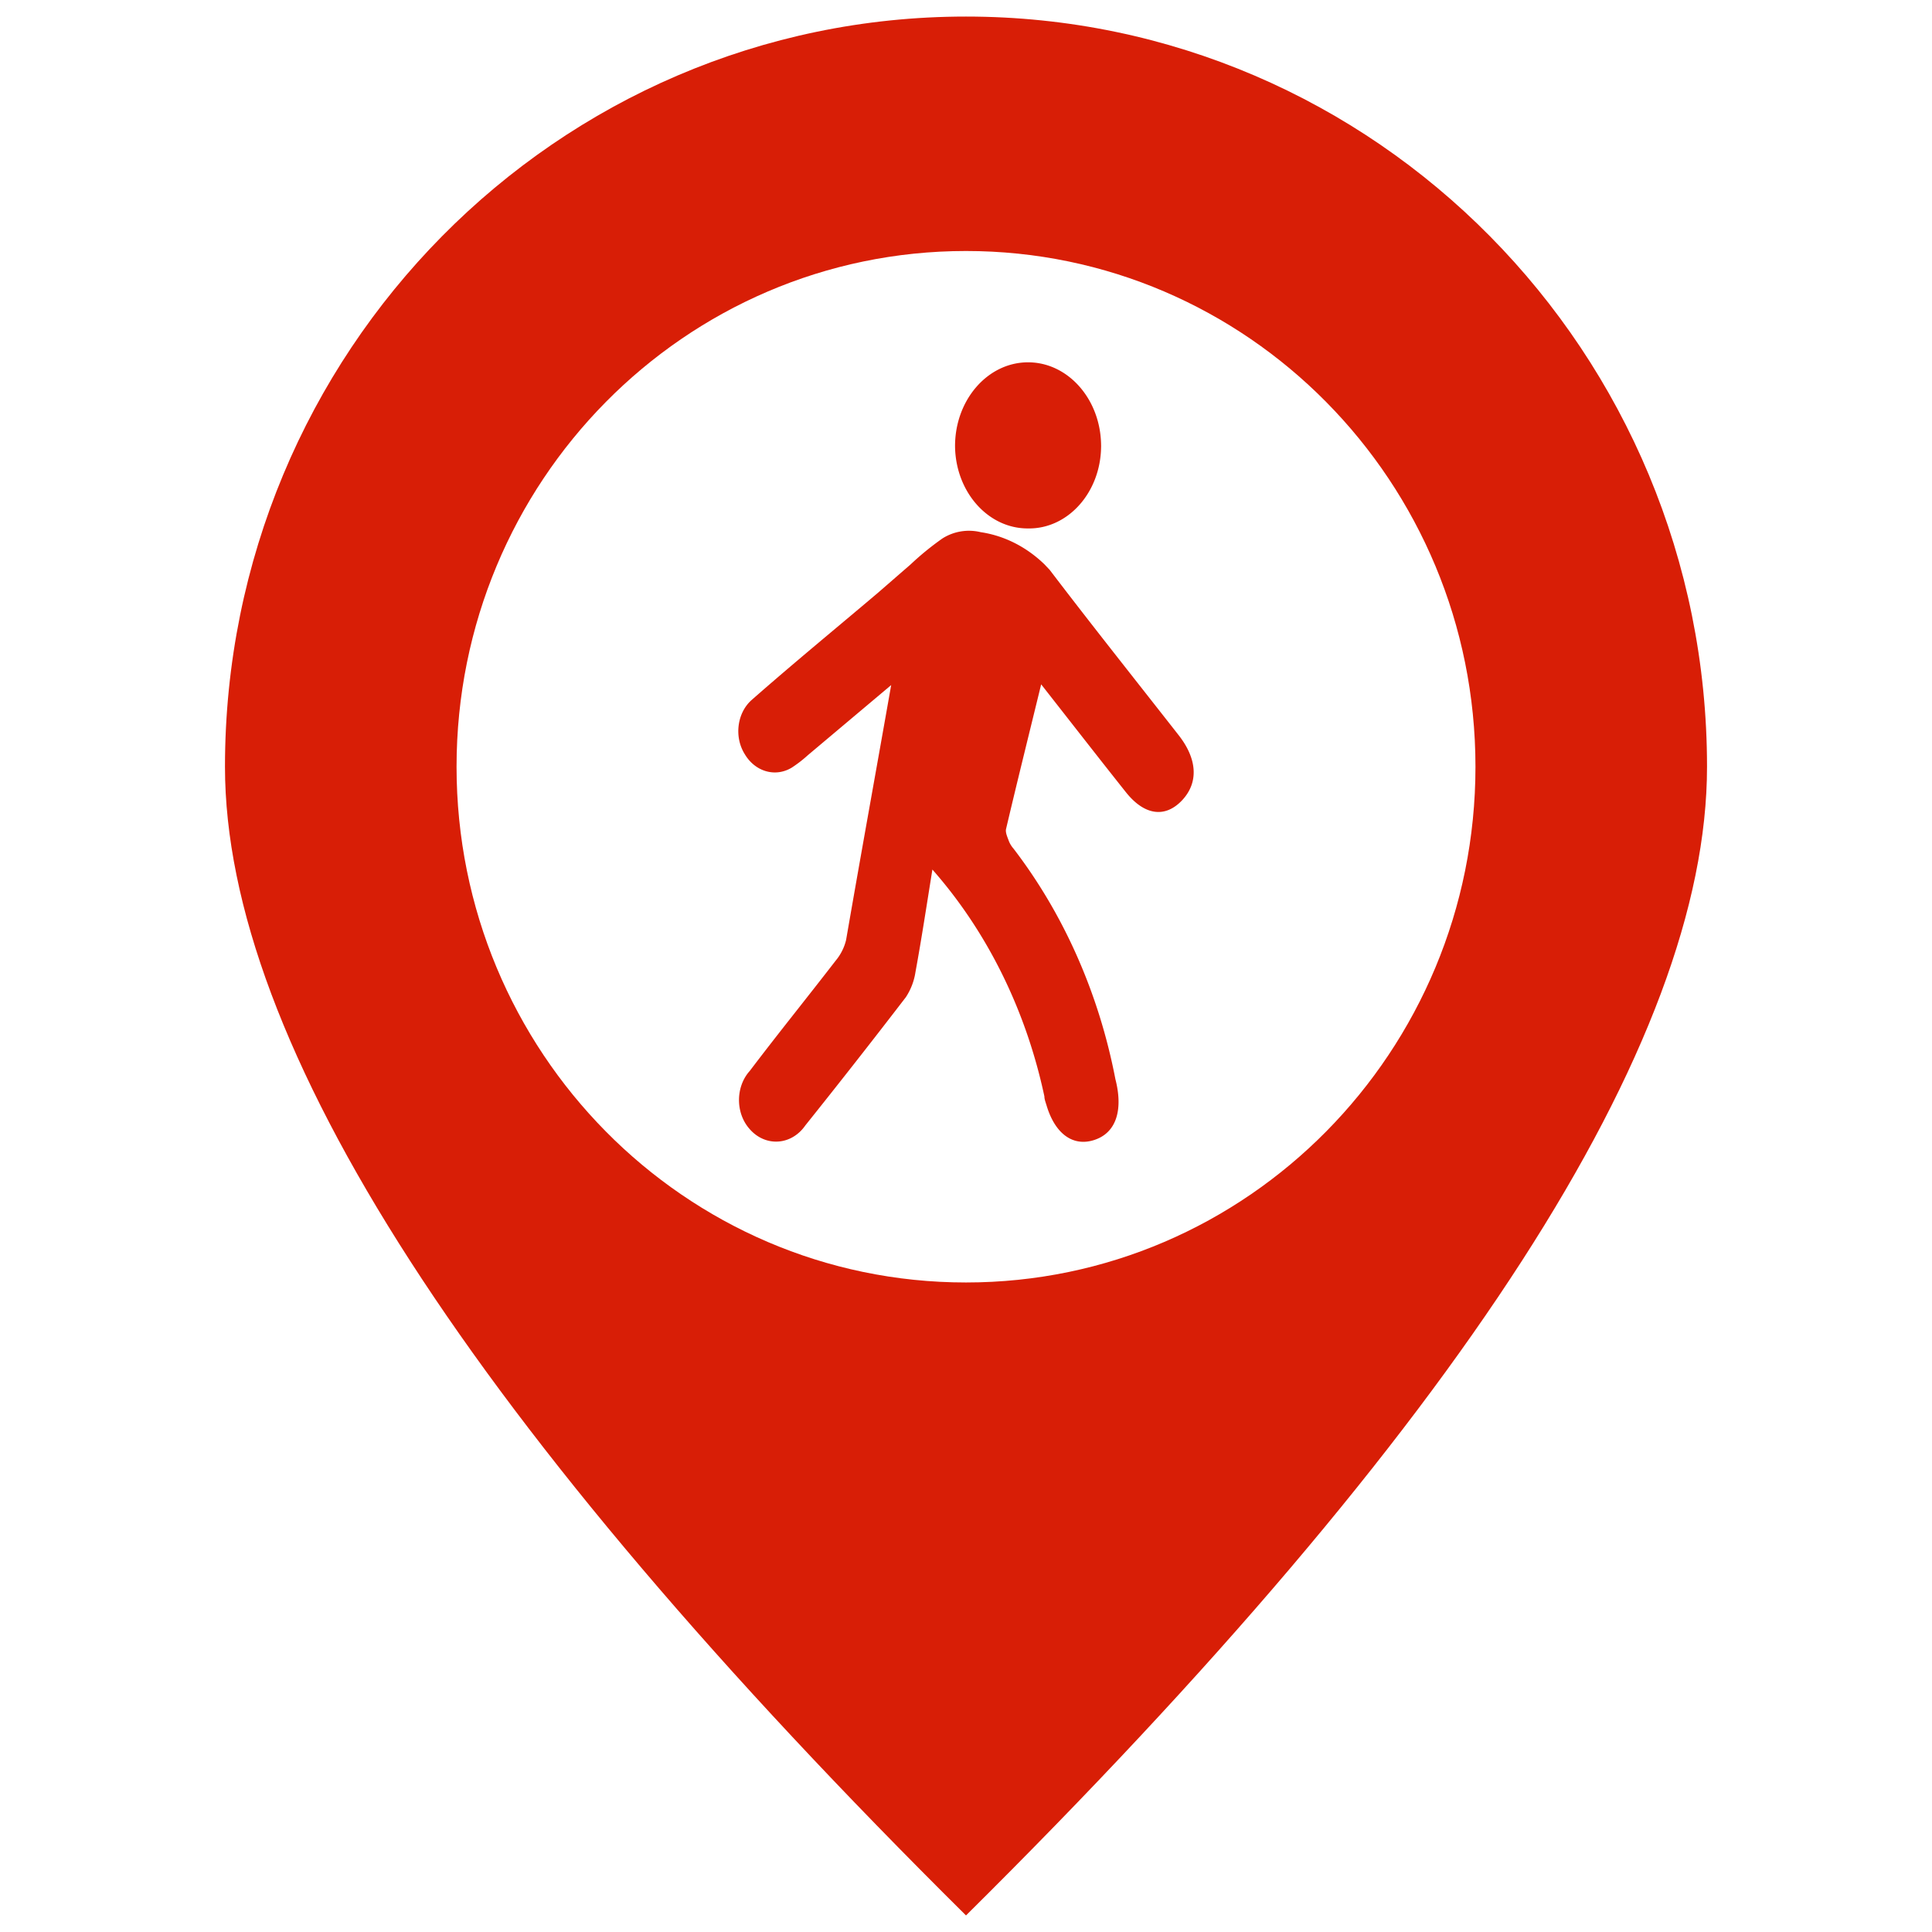 <?xml version="1.0" standalone="no"?><!DOCTYPE svg PUBLIC "-//W3C//DTD SVG 1.1//EN" "http://www.w3.org/Graphics/SVG/1.1/DTD/svg11.dtd"><svg t="1706581816088" class="icon" viewBox="0 0 1024 1024" version="1.1" xmlns="http://www.w3.org/2000/svg" p-id="19035" xmlns:xlink="http://www.w3.org/1999/xlink" width="48" height="48"><path d="M512 1015.222c-261.848-259.49-392.757-462.437-392.757-608.836C119.243 186.777 295.073 8.778 512 8.778s392.757 178 392.757 397.608c0 146.399-130.909 349.346-392.757 608.836z m0-335.484c149.127 0 270.026-122.385 270.026-273.352 0-150.966-120.9-273.351-270.026-273.351S241.982 255.42 241.982 406.386c0 150.967 120.891 273.352 270.018 273.352z" fill="#D81E06" p-id="19036"></path><path d="M624.704 389.656c-22.824-29.16-45.856-58.08-68.344-87.608l-2.816-2.976c-9.592-9.264-21.296-15.16-33.744-17.008a26.304 26.304 0 0 0-20.328 3.352 151.725 151.725 0 0 0-16.744 13.656l-17.416 15.136c-22.264 18.848-44.656 37.216-66.824 56.712-7.872 6.872-9.512 19.728-3.672 28.92 5.512 9.192 16.136 12.232 24.76 7.064a66.264 66.264 0 0 0 8.544-6.584l44.224-37.216c-8 45.408-16.112 90.088-23.904 135.136a26.992 26.992 0 0 1-5.504 10.912c-15.144 19.616-30.6 38.728-45.536 58.448-7.432 8.232-7.64 21.832-0.472 30.36l0.472 0.544c7.768 8.832 20.304 8.752 28-0.144 0.504-0.592 0.976-1.2 1.424-1.84a4294.56 4294.56 0 0 0 53.304-68 33.352 33.352 0 0 0 5.088-13.288c3.248-17.736 5.952-35.616 8.976-54.352 29.088 33 49.64 74.64 59.36 120.248 0 1.488 0.64 3.096 1.096 4.592 4.528 15.376 14.256 22.344 25.728 18.36 11.464-3.968 14.928-16.112 10.8-32.144-8.728-45.328-27.328-87.384-54.056-122.224a13.616 13.616 0 0 1-2.376-3.856c-0.752-2.096-1.944-4.584-1.52-6.456 5.84-24.824 12.016-49.624 18.616-76.68 15.776 20.104 30.256 38.728 44.856 57.096 9.84 12.408 20.872 13.888 29.856 4.336 8.952-9.568 7.88-22.096-1.848-34.496z m-79.8-109.576c21.08 0.336 38.4-19 38.696-43.168a10.424 10.424 0 0 0 0-1c-0.256-24.544-17.816-44.176-39.192-43.872-21.368 0.304-38.496 20.448-38.208 44.992 0.52 24.048 17.728 43.192 38.704 43.048z" fill="#D81E06" p-id="19037"></path></svg>